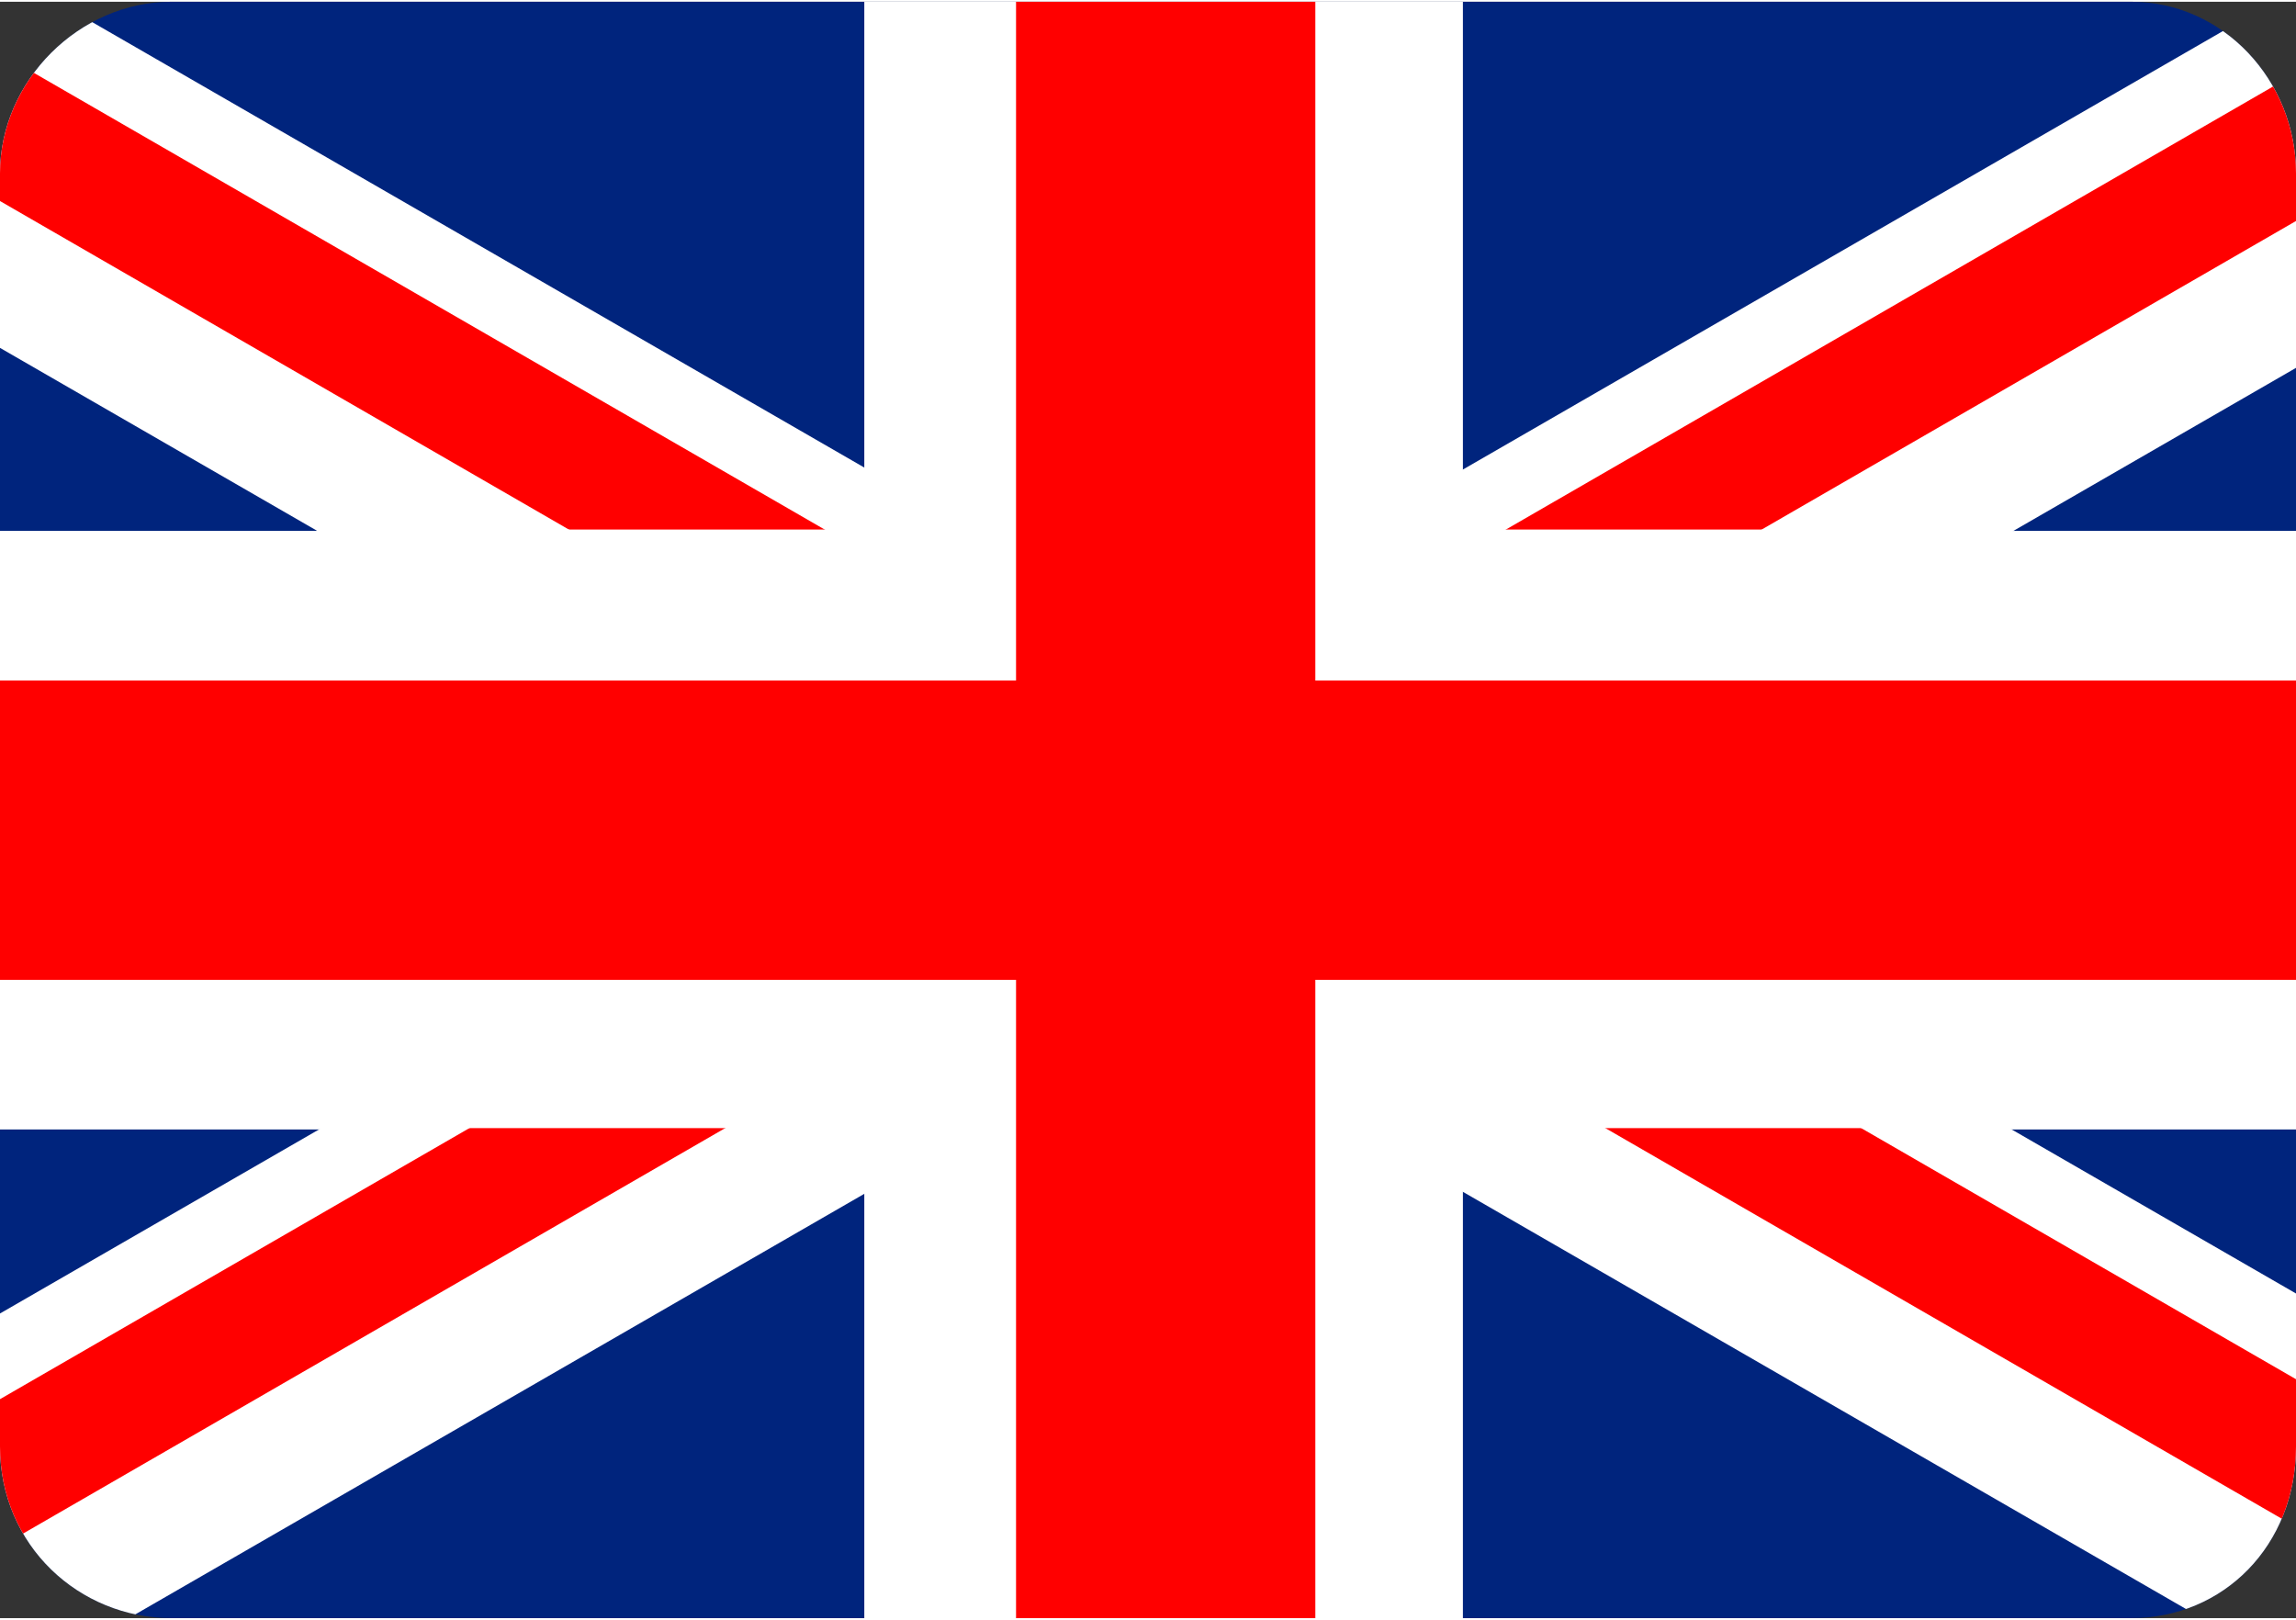 <?xml version="1.0" encoding="UTF-8"?>
<!DOCTYPE svg PUBLIC "-//W3C//DTD SVG 1.1//EN" "http://www.w3.org/Graphics/SVG/1.1/DTD/svg11.dtd">
<!-- Creator: CorelDRAW X7 -->
<svg xmlns="http://www.w3.org/2000/svg" xml:space="preserve" width="0.18in" height="0.127in" version="1.1" style="shape-rendering:geometricPrecision; text-rendering:geometricPrecision; image-rendering:optimizeQuality; fill-rule:evenodd; clip-rule:evenodd"
viewBox="0 0 348 245"
 xmlns:xlink="http://www.w3.org/1999/xlink">
 <rect x="0" y="0" width="348" height="245" fill="#333333" stroke="none"/>
 <defs>
  <style type="text/css">
   <![CDATA[
    .fil3 {fill:none}
    .fil0 {fill:#00247D}
    .fil2 {fill:red}
    .fil1 {fill:white}
   ]]>
  </style>
   <clipPath id="id0">
    <path d="M26 0l297 0c14,0 25,12 25,26l0 193c0,15 -11,26 -25,26l-297 0c-14,0 -26,-11 -26,-26l0 -193c0,-14 12,-26 26,-26z"/>
   </clipPath>
 </defs>
 <g id="Layer_x0020_1">
  <g>
  </g>
  <g style="clip-path:url(#id0)">
   <g>
    <rect class="fil0" x="-14" y="-5" width="381" height="260"/>
    <rect class="fil1" x="131" y="-19" width="90.729" height="289.835"/>
    <rect class="fil1" transform="matrix(3.47905E-014 -1 1.314 2.64845E-014 -13.732 170.933)" width="90.729" height="289.835"/>
    <rect class="fil1" transform="matrix(-0.274 -0.475 1.248 -0.72 8.278 251.486)" width="90.729" height="289.835"/>
    <rect class="fil1" transform="matrix(0.274 -0.475 -1.248 -0.72 344.973 251.486)" width="90.729" height="289.835"/>
    <rect class="fil2" transform="matrix(0.107 -0.185 2.374 1.371 -172.326 -69.314)" width="90.729" height="289.835"/>
    <rect class="fil2" transform="matrix(-0.107 -0.185 -2.374 1.371 525.563 -69.314)" width="90.729" height="289.835"/>
    <rect class="fil1" x="48" y="80" width="256.64" height="90.729"/>
    <rect class="fil2" transform="matrix(3.47905E-014 -0.5 1.314 1.32423E-014 -13.747 148.247)" width="90.729" height="289.835"/>
    <rect class="fil2" x="154" y="-65" width="45.364" height="380.731"/>
   </g>
  </g>
  <path class="fil3" d="M26 0l297 0c14,0 25,12 25,26l0 193c0,15 -11,26 -25,26l-297 0c-14,0 -26,-11 -26,-26l0 -193c0,-14 12,-26 26,-26z"/>
 </g>
</svg>
